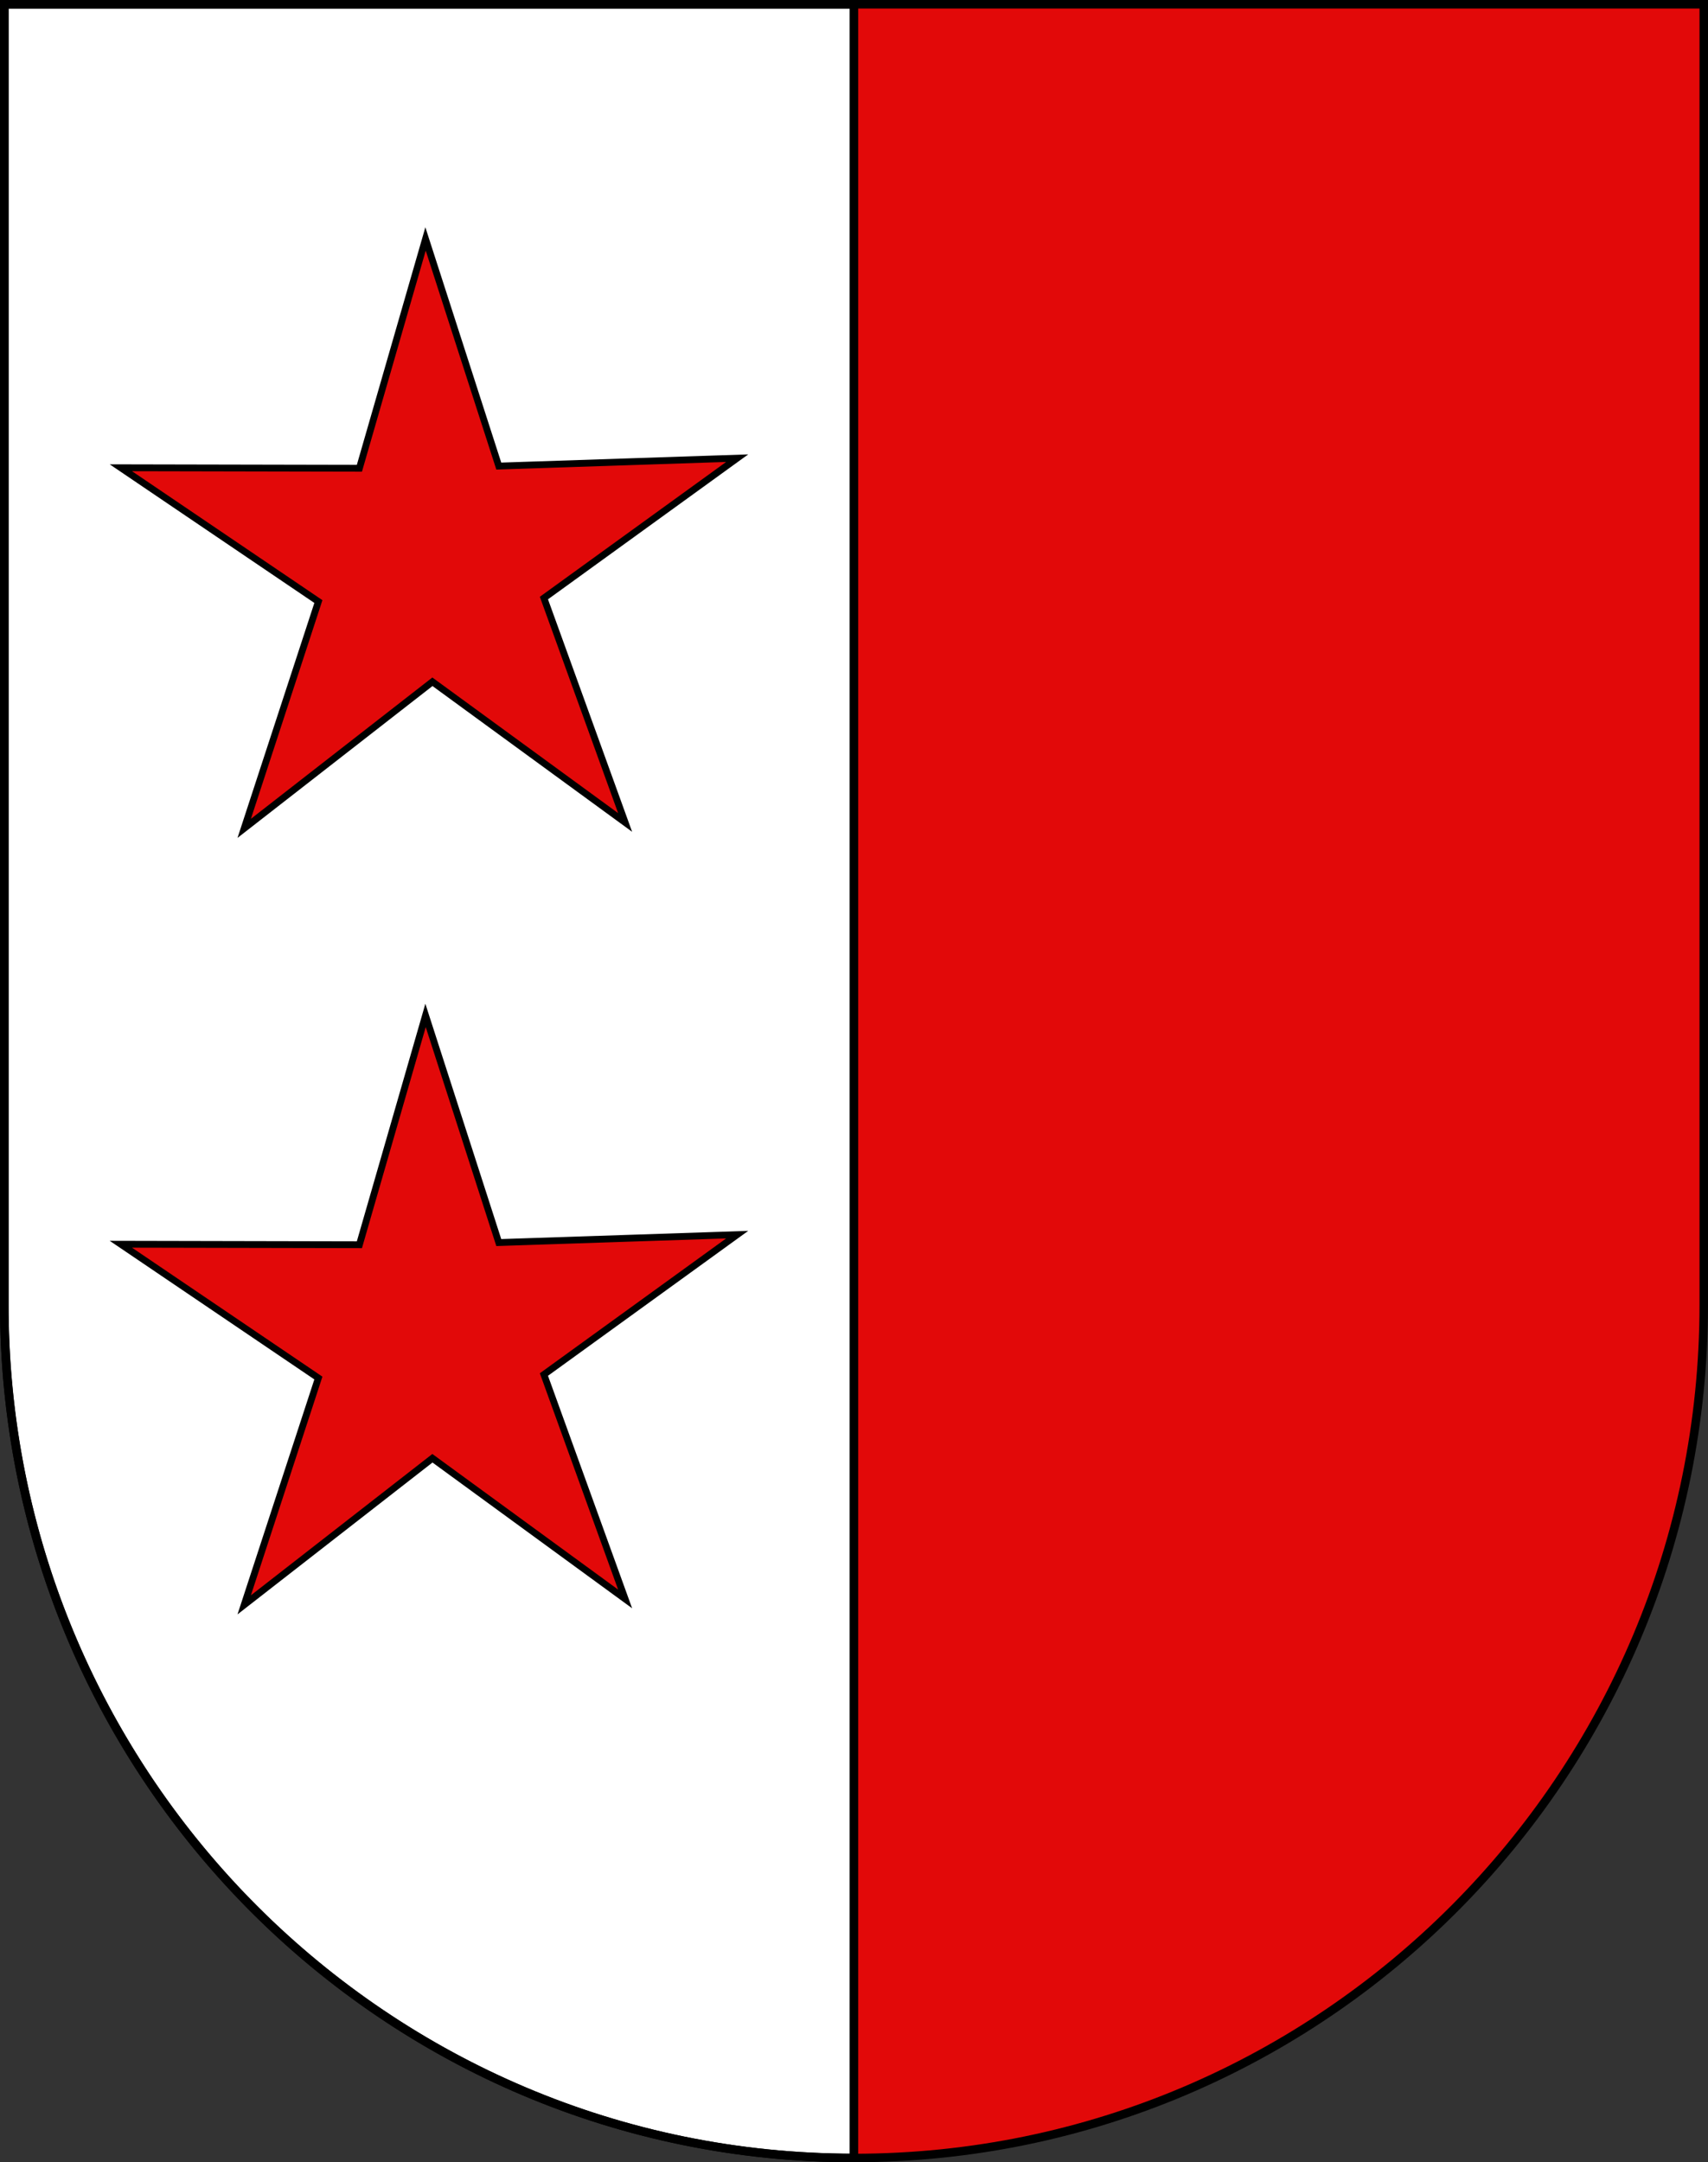 <?xml version="1.0" encoding="UTF-8" standalone="no"?>
<svg
   height="763"
   width="603"
   version="1.0"
   id="svg20"
   sodipodi:version="0.32"
   inkscape:version="1.2.1 (9c6d41e410, 2022-07-14)"
   sodipodi:docname="Sion-coat_of_arms.svg"
   inkscape:output_extension="org.inkscape.output.svg.inkscape"
   xmlns:inkscape="http://www.inkscape.org/namespaces/inkscape"
   xmlns:sodipodi="http://sodipodi.sourceforge.net/DTD/sodipodi-0.dtd"
   xmlns="http://www.w3.org/2000/svg"
   xmlns:svg="http://www.w3.org/2000/svg"
   xmlns:rdf="http://www.w3.org/1999/02/22-rdf-syntax-ns#"
   xmlns:cc="http://creativecommons.org/ns#"
   xmlns:dc="http://purl.org/dc/elements/1.1/">
  <rect width="100%" height="100%" fill="#333333" stroke="none"/>
  <defs
     id="defs29">
    <inkscape:perspective
       sodipodi:type="inkscape:persp3d"
       inkscape:vp_x="0 : 381.5 : 1"
       inkscape:vp_y="0 : 1000 : 0"
       inkscape:vp_z="603 : 381.5 : 1"
       inkscape:persp3d-origin="301.5 : 254.33333 : 1"
       id="perspective5149" />
    <linearGradient
       id="linearGradient2893">
      <stop
         style="stop-color:#ffffff;stop-opacity:0.314;"
         offset="0"
         id="stop2895" />
      <stop
         id="stop2897"
         offset="0.19"
         style="stop-color:#ffffff;stop-opacity:0.251;" />
      <stop
         style="stop-color:#6b6b6b;stop-opacity:0.125;"
         offset="0.6"
         id="stop2901" />
      <stop
         style="stop-color:#000000;stop-opacity:0.125;"
         offset="1"
         id="stop2899" />
    </linearGradient>
    <inkscape:perspective
       id="perspective5197"
       inkscape:persp3d-origin="372.04724 : 350.78739 : 1"
       inkscape:vp_z="744.09448 : 526.18109 : 1"
       inkscape:vp_y="0 : 1000 : 0"
       inkscape:vp_x="0 : 526.18109 : 1"
       sodipodi:type="inkscape:persp3d" />
  </defs>
  <sodipodi:namedview
     inkscape:window-height="1017"
     inkscape:window-width="1920"
     inkscape:pageshadow="2"
     inkscape:pageopacity="0.0"
     guidetolerance="10.0"
     gridtolerance="10.0"
     objecttolerance="10.0"
     borderopacity="1.0"
     bordercolor="#666666"
     pagecolor="#ffffff"
     id="base"
     inkscape:zoom="0.47449368"
     inkscape:cx="407.80311"
     inkscape:cy="413.07189"
     inkscape:window-x="-8"
     inkscape:window-y="-8"
     inkscape:current-layer="svg20"
     showgrid="true"
     showguides="true"
     inkscape:showpageshadow="2"
     inkscape:pagecheckerboard="0"
     inkscape:deskcolor="#d1d1d1"
     inkscape:window-maximized="1">
    <inkscape:grid
       type="xygrid"
       id="grid5151"
       visible="true"
       enabled="true" />
  </sodipodi:namedview>
  <g
     inkscape:groupmode="layer"
     id="layer1"
     inkscape:label="Fond écu"
     style="display:inline"
     sodipodi:insensitive="true">
    <path
       id="path1899"
       d="M 1.5,1.5 L 1.5,460.368 C 1.5,626.678 135.815,761.5 301.5,761.5 C 467.185,761.5 601.5,626.678 601.5,460.368 L 601.5,1.5 L 1.5,1.5 z"
       style="fill:#e20909;fill-opacity:1" />
  </g>
  <g
     inkscape:groupmode="layer"
     id="layer2"
     inkscape:label="Meubles"
     style="display:inline"
     sodipodi:insensitive="true">
    <path
       style="opacity:1;fill:#ffffff;fill-opacity:1;fill-rule:evenodd;stroke:#000000;stroke-width:3.05;stroke-linecap:butt;stroke-linejoin:miter;stroke-miterlimit:4;stroke-dasharray:none;stroke-opacity:1"
       d="M 301.463,1.5 L 301.463,761.5 C 136.658,761.483 2.92,628.069 1.525,462.969 L 1.525,1.5 L 301.463,1.5 z"
       id="rect2411" />
    <path
       sodipodi:type="star"
       style="opacity:1;fill:#e20909;fill-opacity:1;fill-rule:evenodd;stroke:#000000;stroke-width:3;stroke-linecap:butt;stroke-linejoin:miter;stroke-miterlimit:4;stroke-dasharray:none;stroke-opacity:1"
       id="path3227"
       sodipodi:sides="5"
       sodipodi:cx="1160"
       sodipodi:cy="363"
       sodipodi:r1="142.5798"
       sodipodi:r2="52.173981"
       sodipodi:arg1="0.57049467"
       sodipodi:arg2="1.1988132"
       inkscape:flatsided="false"
       inkscape:rounded="0"
       inkscape:randomized="0"
       d="M 1280,440 L 1178.963,411.606 L 1123.851,500.921 L 1119.633,396.055 L 1017.659,371.24 L 1116.089,334.824 L 1108.177,230.171 L 1173.228,312.531 L 1270.313,272.668 L 1212.087,359.985 L 1280,440 z"
       transform="matrix(0.752,0.28,-0.28,0.752,-618.666,-399.057)" />
    <path
       transform="matrix(0.752,0.28,-0.28,0.752,-618.666,-125.057)"
       d="M 1280,440 L 1178.963,411.606 L 1123.851,500.921 L 1119.633,396.055 L 1017.659,371.24 L 1116.089,334.824 L 1108.177,230.171 L 1173.228,312.531 L 1270.313,272.668 L 1212.087,359.985 L 1280,440 z"
       inkscape:randomized="0"
       inkscape:rounded="0"
       inkscape:flatsided="false"
       sodipodi:arg2="1.1988132"
       sodipodi:arg1="0.57049467"
       sodipodi:r2="52.173981"
       sodipodi:r1="142.5798"
       sodipodi:cy="363"
       sodipodi:cx="1160"
       sodipodi:sides="5"
       id="path3229"
       style="opacity:1;fill:#e20909;fill-opacity:1;fill-rule:evenodd;stroke:#000000;stroke-width:3;stroke-linecap:butt;stroke-linejoin:miter;stroke-miterlimit:4;stroke-dasharray:none;stroke-opacity:1"
       sodipodi:type="star" />
  </g>
  <g
     inkscape:groupmode="layer"
     id="layer4"
     inkscape:label="Contour final"
     style="display:inline"
     sodipodi:insensitive="true">
    <path
       style="fill:none;fill-opacity:1;stroke:#000000;stroke-width:3;stroke-miterlimit:4;stroke-dasharray:none;stroke-opacity:1"
       d="M 1.5,1.5 L 1.5,460.368 C 1.5,626.679 135.815,761.5 301.5,761.5 C 467.185,761.5 601.5,626.679 601.5,460.368 L 601.5,1.5 L 1.5,1.5 z"
       id="path3239" />
  </g>
</svg>
